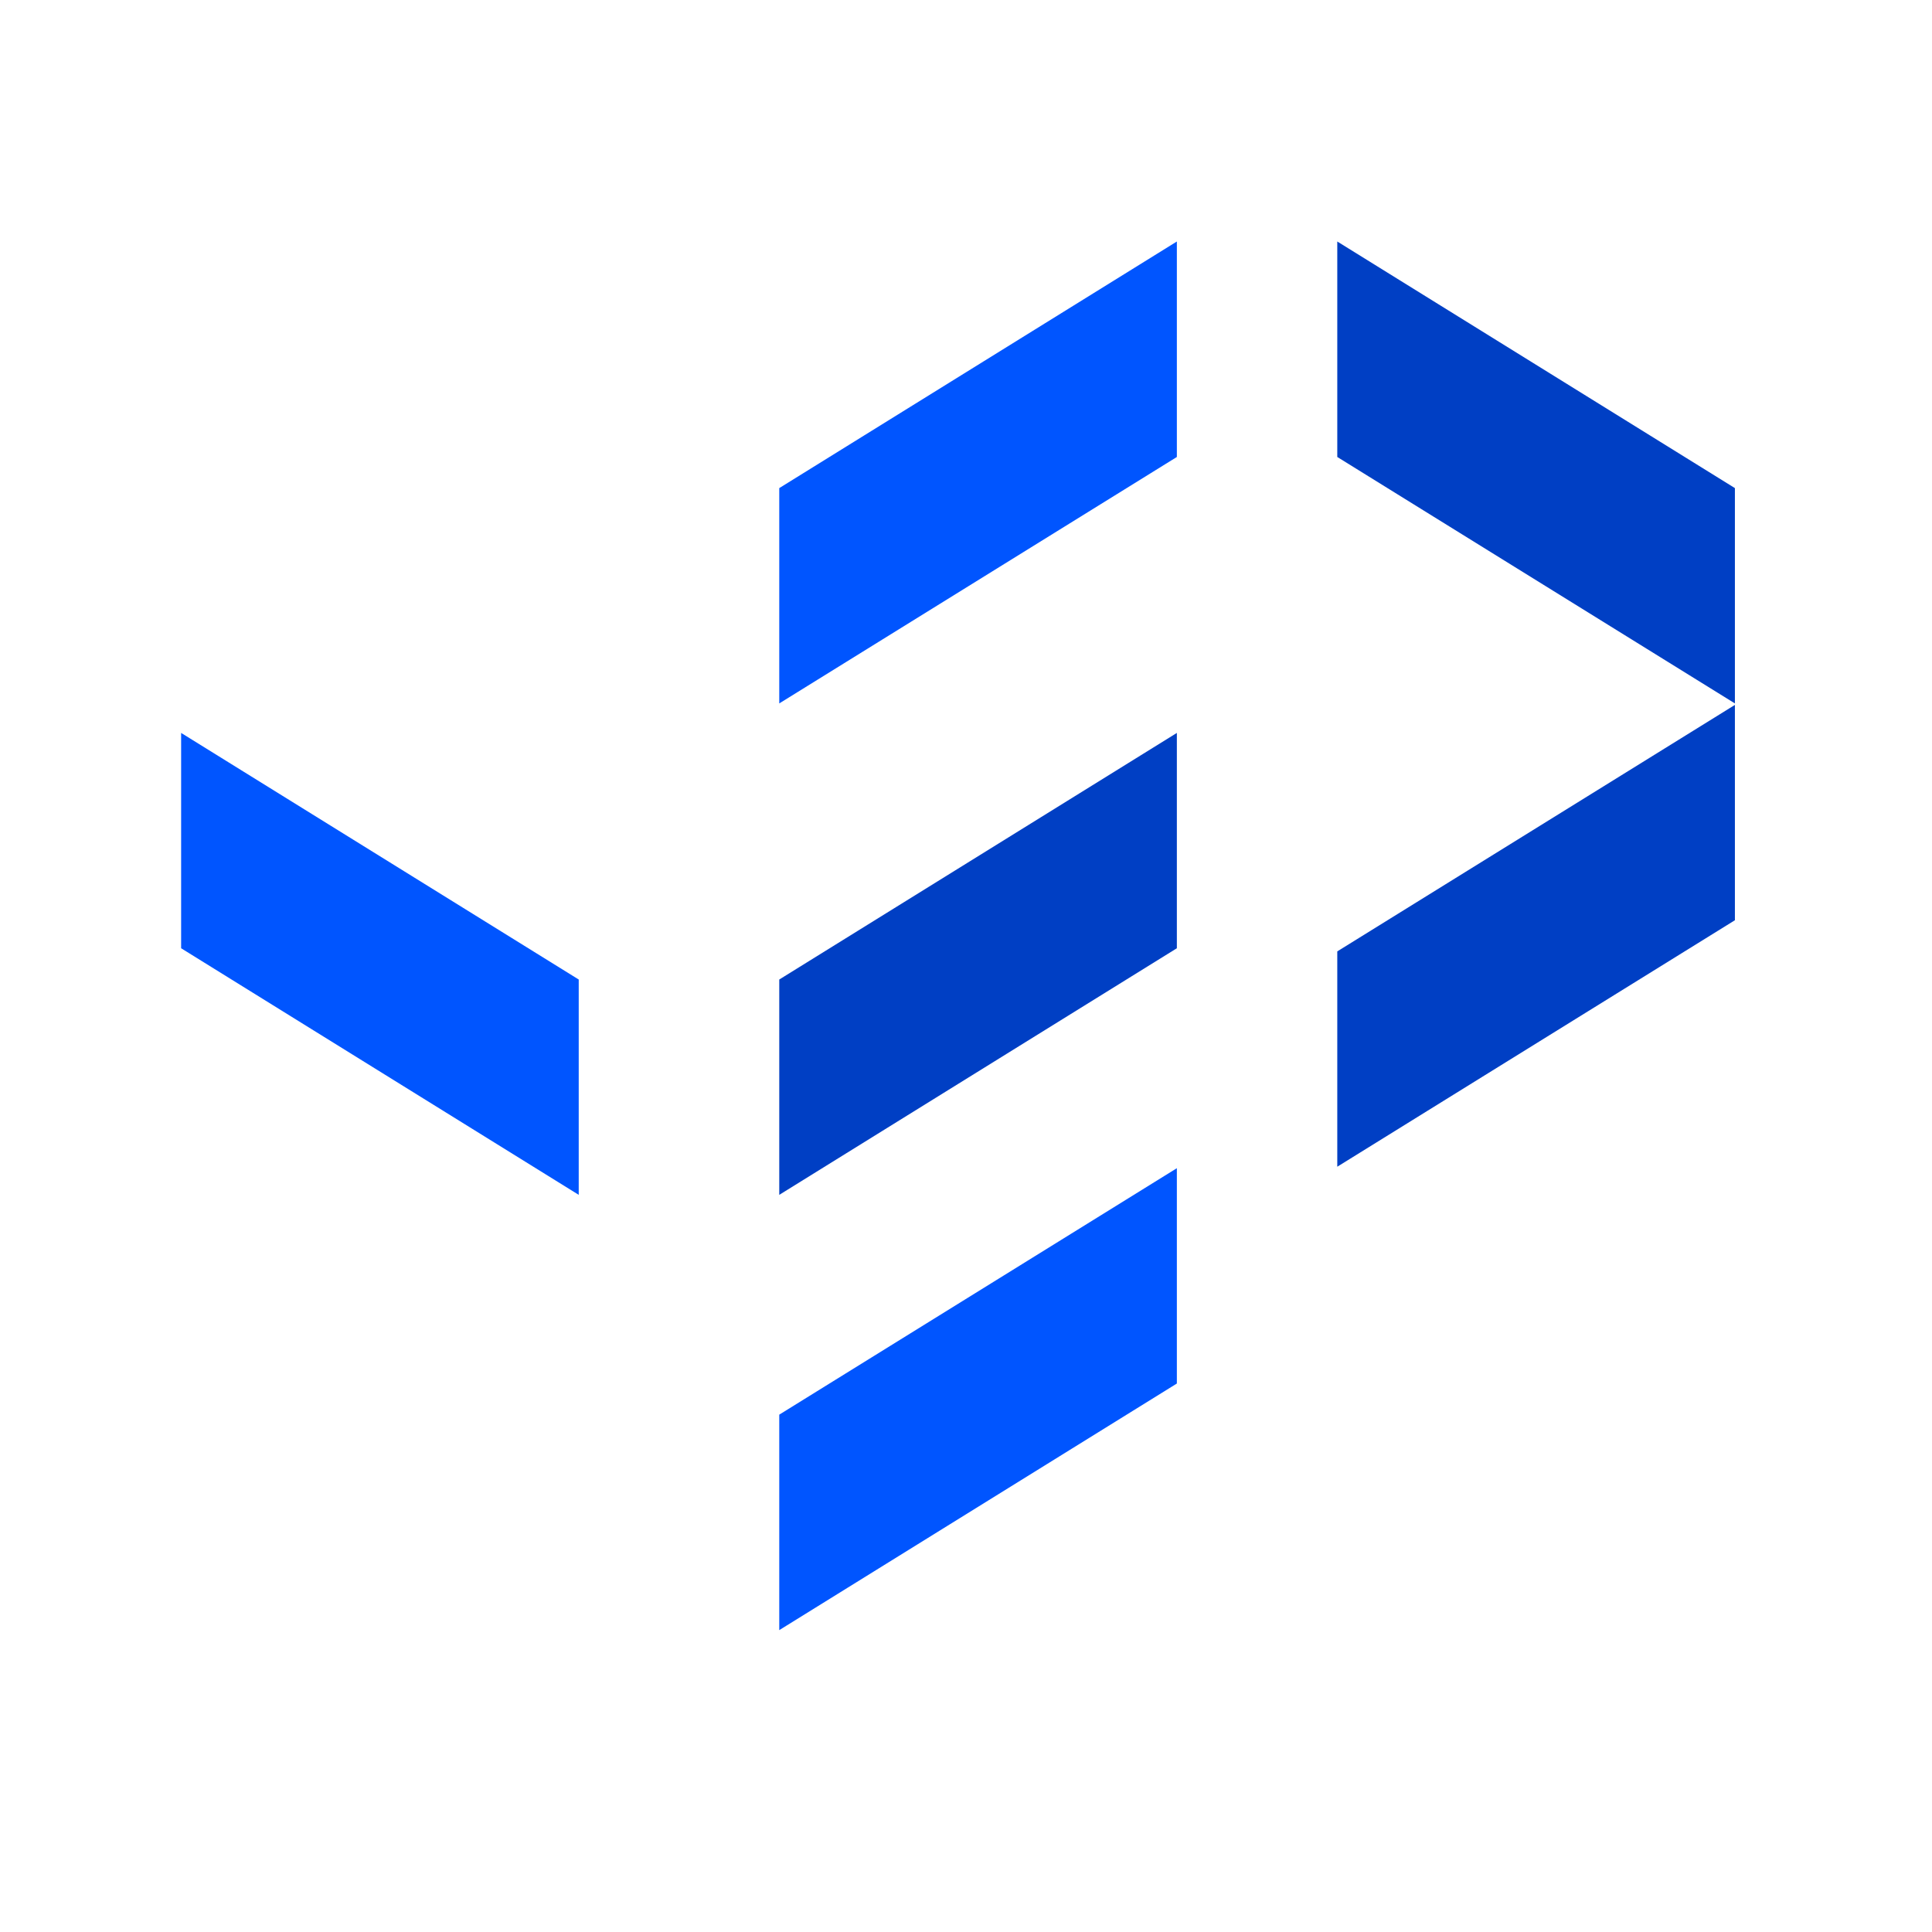 <svg width="64" height="64" viewBox="0 0 64 64" fill="none" xmlns="http://www.w3.org/2000/svg">
<path d="M19.171 32.448V39.581L6 31.412V24.279L19.171 32.448Z" fill="#0055FF"/>
<path d="M57.471 16.169V23.302L44.299 15.138V8L57.471 16.169Z" fill="#003FC4"/>
<path d="M25.814 32.448V39.581L38.985 31.412V24.279L25.814 32.448Z" fill="#003FC4"/>
<path d="M25.814 16.169V23.302L38.985 15.138V8L25.814 16.169Z" fill="#0055FF"/>
<path d="M25.814 46.862V54L38.985 45.831V38.698L25.814 46.862Z" fill="#0055FF"/>
<path d="M44.299 31.516V38.649L57.471 30.484V23.351L44.299 31.516Z" fill="#003FC4"/>
</svg>
